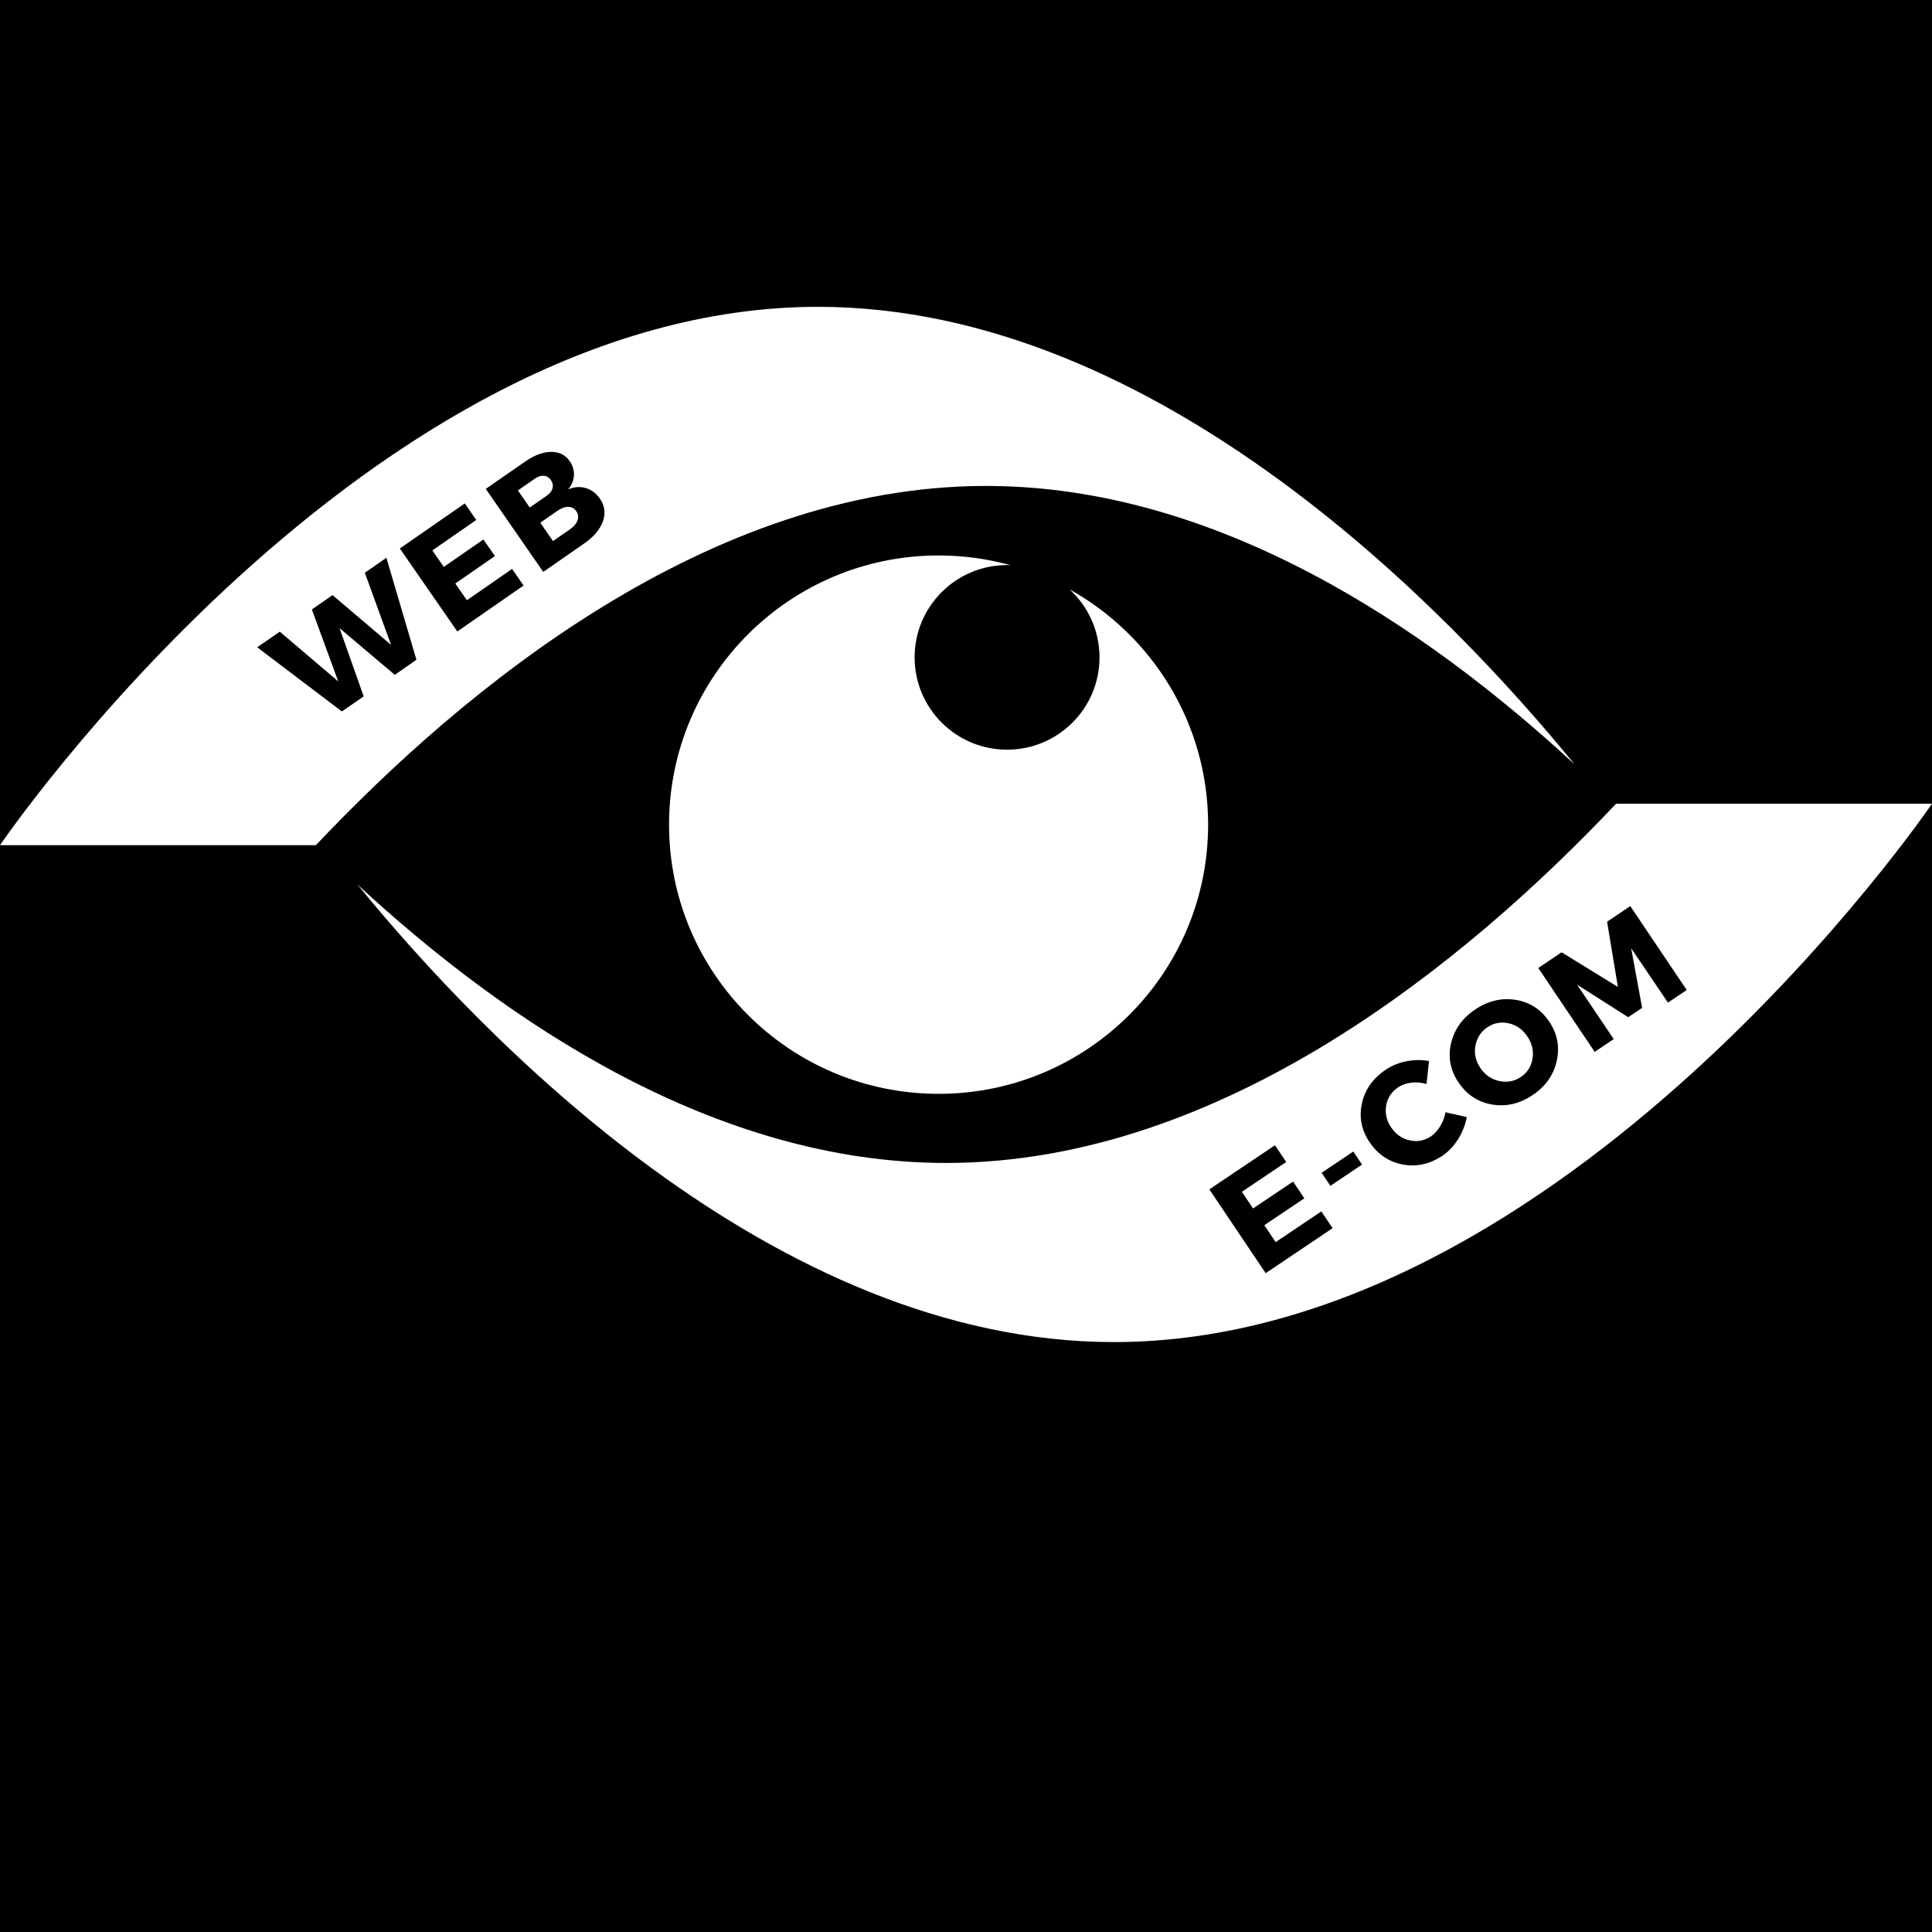 <svg xmlns="http://www.w3.org/2000/svg" xmlns:xlink="http://www.w3.org/1999/xlink" width="500" zoomAndPan="magnify" viewBox="0 0 375 375" height="500" preserveAspectRatio="xMidYMid meet" version="1.0"><defs><g/><clipPath id="9b83d6d36b"><path d="M 69 156 L 375 156 L 375 260.523 L 69 260.523 Z M 69 156 " clip-rule="nonzero"/></clipPath><clipPath id="2d1fbf9c7e"><path d="M 0 59.594 L 306 59.594 L 306 165 L 0 165 Z M 0 59.594 " clip-rule="nonzero"/></clipPath></defs><rect x="-37.5" width="450" fill="#ffffff" y="-37.5" height="450" fill-opacity="1"/><rect x="-37.5" width="450" fill="#ffffff" y="-37.5" height="450" fill-opacity="1"/><rect x="-37.5" width="450" fill="#000000" y="-37.5" height="450" fill-opacity="1"/><g clip-path="url(#9b83d6d36b)"><path fill="#ffffff" d="M 183.617 225.73 C 138.766 225.73 98.258 198.398 69.383 171.691 C 93.184 200.859 149.961 260.496 216.215 260.496 C 303.91 260.496 375 156 375 156 L 313.684 156 C 284.961 186.402 237.414 225.73 183.617 225.73 " fill-opacity="1" fill-rule="nonzero"/></g><g clip-path="url(#2d1fbf9c7e)"><path fill="#ffffff" d="M 191.383 94.32 C 236.238 94.32 276.742 121.652 305.621 148.359 C 281.812 119.191 225.039 59.555 158.785 59.555 C 71.09 59.555 0 164.047 0 164.047 L 61.316 164.047 C 90.039 133.645 137.586 94.32 191.383 94.32 " fill-opacity="1" fill-rule="nonzero"/></g><path fill="#ffffff" d="M 207.602 114.395 C 211.172 117.672 213.414 122.371 213.414 127.598 C 213.414 137.492 205.379 145.512 195.473 145.512 C 185.562 145.512 177.527 137.492 177.527 127.598 C 177.527 117.699 185.562 109.68 195.473 109.68 C 195.684 109.68 195.891 109.688 196.105 109.691 C 191.668 108.473 187 107.816 182.18 107.816 C 153.285 107.816 129.863 131.211 129.863 160.066 C 129.863 188.922 153.285 212.312 182.18 212.312 C 211.074 212.312 234.496 188.922 234.496 160.066 C 234.496 140.426 223.645 123.32 207.602 114.395 " fill-opacity="1" fill-rule="nonzero"/><g fill="#000000" fill-opacity="1"><g transform="translate(61.108, 141.732)"><g><path d="M 19.719 -13.672 L 15.516 -10.75 L 4.797 -19.812 L 9.484 -6.562 L 5.25 -3.641 L -11.188 -16.094 L -6.797 -19.125 L 4.547 -9.469 L -0.578 -23.438 L 3.438 -26.219 L 14.797 -16.562 L 9.703 -30.562 L 13.891 -33.469 Z M 19.719 -13.672 "/></g></g></g><g fill="#000000" fill-opacity="1"><g transform="translate(87.155, 123.679)"><g><path d="M 5.281 -22.75 L -3.234 -16.844 L -1.016 -13.641 L 6.672 -18.969 L 8.906 -15.75 L 1.219 -10.422 L 3.469 -7.172 L 12.234 -13.25 L 14.469 -10.031 L 1.609 -1.109 L -9.547 -17.219 L 3.062 -25.969 Z M 5.281 -22.75 "/></g></g></g><g fill="#000000" fill-opacity="1"><g transform="translate(103.837, 112.116)"><g><path d="M -9.547 -17.219 L -1.922 -22.516 C -0.117 -23.766 1.566 -24.395 3.141 -24.406 C 4.711 -24.414 5.922 -23.805 6.766 -22.578 C 7.348 -21.734 7.613 -20.82 7.562 -19.844 C 7.508 -18.863 7.141 -17.957 6.453 -17.125 C 7.598 -17.625 8.723 -17.711 9.828 -17.391 C 10.941 -17.066 11.863 -16.383 12.594 -15.344 C 13.539 -13.977 13.738 -12.504 13.188 -10.922 C 12.633 -9.348 11.406 -7.906 9.5 -6.594 L 1.609 -1.109 Z M -3.312 -16.922 L -1.016 -13.609 L 2.297 -15.906 C 2.898 -16.32 3.27 -16.801 3.406 -17.344 C 3.551 -17.883 3.445 -18.414 3.094 -18.938 C 2.738 -19.445 2.285 -19.723 1.734 -19.766 C 1.18 -19.816 0.602 -19.633 0 -19.219 Z M 1.031 -10.656 L 3.5 -7.094 L 6.812 -9.391 C 7.57 -9.922 8.055 -10.5 8.266 -11.125 C 8.484 -11.75 8.398 -12.344 8.016 -12.906 C 7.641 -13.445 7.125 -13.723 6.469 -13.734 C 5.812 -13.742 5.102 -13.484 4.344 -12.953 Z M 1.031 -10.656 "/></g></g></g><g fill="#000000" fill-opacity="1"><g transform="translate(244.045, 248.216)"><g><path d="M 5.609 -22.672 L -3 -16.891 L -0.828 -13.656 L 6.938 -18.875 L 9.125 -15.625 L 1.359 -10.406 L 3.562 -7.125 L 12.422 -13.078 L 14.609 -9.828 L 1.625 -1.094 L -9.312 -17.359 L 3.422 -25.922 Z M 5.609 -22.672 "/></g></g></g><g fill="#000000" fill-opacity="1"><g transform="translate(260.887, 236.888)"><g><path d="M 3.484 -10.844 L -2.656 -6.719 L -4.359 -9.25 L 1.781 -13.375 Z M 3.484 -10.844 "/></g></g></g><g fill="#000000" fill-opacity="1"><g transform="translate(270.76, 230.248)"><g><path d="M -1.781 -22.625 C -0.57 -23.438 0.781 -23.984 2.281 -24.266 C 3.789 -24.555 5.234 -24.566 6.609 -24.297 L 6.125 -19.844 C 5.156 -20.133 4.176 -20.223 3.188 -20.109 C 2.195 -19.992 1.344 -19.691 0.625 -19.203 C -0.664 -18.336 -1.441 -17.16 -1.703 -15.672 C -1.961 -14.18 -1.645 -12.77 -0.75 -11.438 C 0.164 -10.082 1.363 -9.238 2.844 -8.906 C 4.332 -8.57 5.723 -8.836 7.016 -9.703 C 7.68 -10.16 8.27 -10.805 8.781 -11.641 C 9.289 -12.473 9.633 -13.379 9.812 -14.359 L 13.938 -13.422 C 13.664 -11.93 13.109 -10.508 12.266 -9.156 C 11.43 -7.812 10.422 -6.738 9.234 -5.938 C 6.785 -4.289 4.211 -3.719 1.516 -4.219 C -1.18 -4.727 -3.332 -6.176 -4.938 -8.562 C -6.508 -10.895 -7 -13.406 -6.406 -16.094 C -5.812 -18.781 -4.27 -20.957 -1.781 -22.625 Z M -1.781 -22.625 "/></g></g></g><g fill="#000000" fill-opacity="1"><g transform="translate(288.021, 218.638)"><g><path d="M -1.703 -22.688 C 0.828 -24.383 3.457 -25.008 6.188 -24.562 C 8.926 -24.113 11.086 -22.711 12.672 -20.359 C 14.266 -17.992 14.754 -15.445 14.141 -12.719 C 13.535 -9.988 11.977 -7.781 9.469 -6.094 C 6.957 -4.406 4.332 -3.789 1.594 -4.25 C -1.145 -4.719 -3.316 -6.145 -4.922 -8.531 C -6.516 -10.895 -7 -13.422 -6.375 -16.109 C -5.758 -18.805 -4.203 -21 -1.703 -22.688 Z M 0.688 -19.25 C -0.582 -18.395 -1.359 -17.203 -1.641 -15.672 C -1.922 -14.148 -1.602 -12.707 -0.688 -11.344 C 0.227 -9.988 1.453 -9.145 2.984 -8.812 C 4.523 -8.488 5.922 -8.75 7.172 -9.594 C 8.43 -10.438 9.188 -11.617 9.438 -13.141 C 9.688 -14.672 9.352 -16.113 8.438 -17.469 C 7.52 -18.832 6.312 -19.68 4.812 -20.016 C 3.312 -20.348 1.938 -20.094 0.688 -19.25 Z M 0.688 -19.25 "/></g></g></g><g fill="#000000" fill-opacity="1"><g transform="translate(307.906, 205.264)"><g><path d="M 19.484 -13.109 L 15.844 -10.656 L 8.703 -21.203 L 10.828 -9.641 L 8.125 -7.828 L -1.797 -14.141 L 5.312 -3.578 L 1.625 -1.094 L -9.328 -17.375 L -4.797 -20.422 L 6.125 -13.703 L 4.031 -26.359 L 8.531 -29.391 Z M 19.484 -13.109 "/></g></g></g></svg>